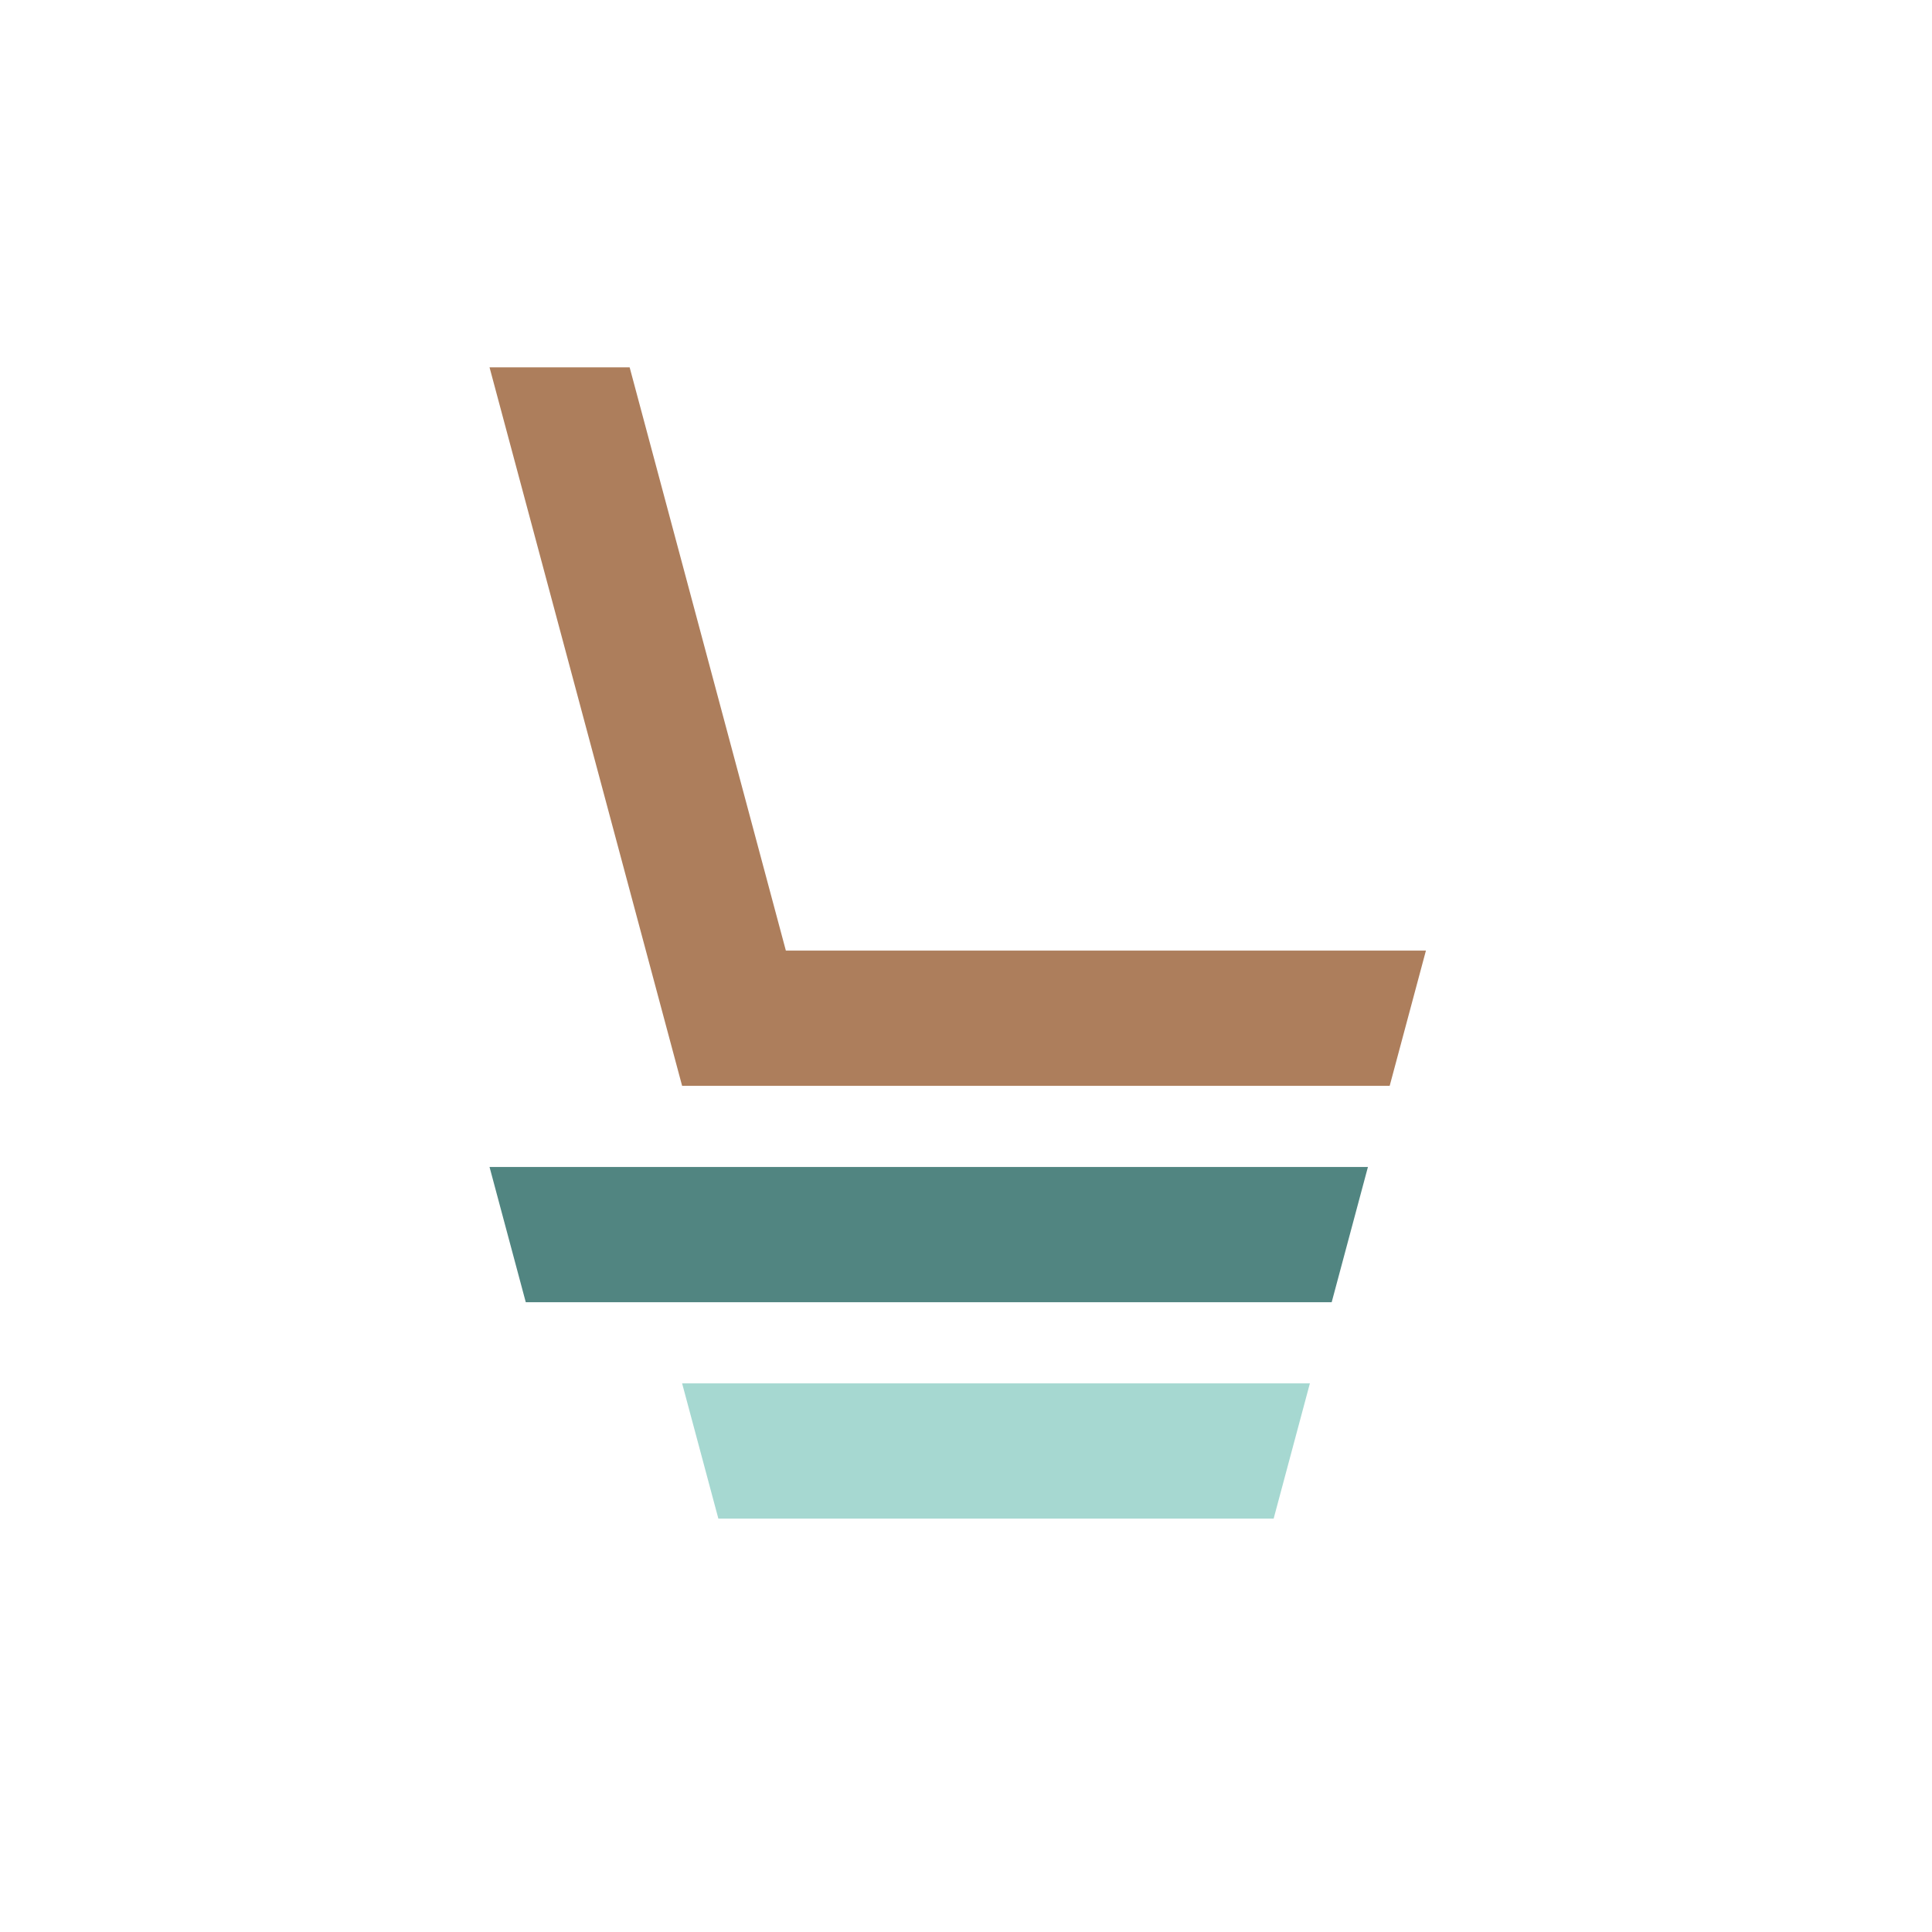<svg width="50" height="50" viewBox="0 0 50 50" fill="none" xmlns="http://www.w3.org/2000/svg">
<g filter="url(#filter0_d_209_614)">
<g clip-path="url(#clip0_209_614)">
<path d="M46 0H4V42H46V0Z" fill="white"/>
<path d="M36.903 20.601L35.965 24.101H17.653L12.669 5.506H16.295L20.338 20.601H36.903Z" fill="#AD7E5C"/>
<path d="M35.402 26.201L34.464 29.701H13.607L12.669 26.201H35.402Z" fill="#518581"/>
<path d="M33.9 31.801L32.962 35.301H18.591L17.653 31.801H33.9Z" fill="#A6D8D1"/>
</g>
</g>
<defs>
<filter id="filter0_d_209_614" x="0" y="0" width="50" height="50" filterUnits="userSpaceOnUse" color-interpolation-filters="sRGB">
<feFlood flood-opacity="0" result="BackgroundImageFix"/>
<feColorMatrix in="SourceAlpha" type="matrix" values="0 0 0 0 0 0 0 0 0 0 0 0 0 0 0 0 0 0 127 0" result="hardAlpha"/>
<feOffset dy="4"/>
<feGaussianBlur stdDeviation="2"/>
<feComposite in2="hardAlpha" operator="out"/>
<feColorMatrix type="matrix" values="0 0 0 0 0 0 0 0 0 0 0 0 0 0 0 0 0 0 0.25 0"/>
<feBlend mode="normal" in2="BackgroundImageFix" result="effect1_dropShadow_209_614"/>
<feBlend mode="normal" in="SourceGraphic" in2="effect1_dropShadow_209_614" result="shape"/>
</filter>
<clipPath id="clip0_209_614">
<rect width="42" height="42" fill="white" transform="translate(4)"/>
</clipPath>
</defs>
</svg>
